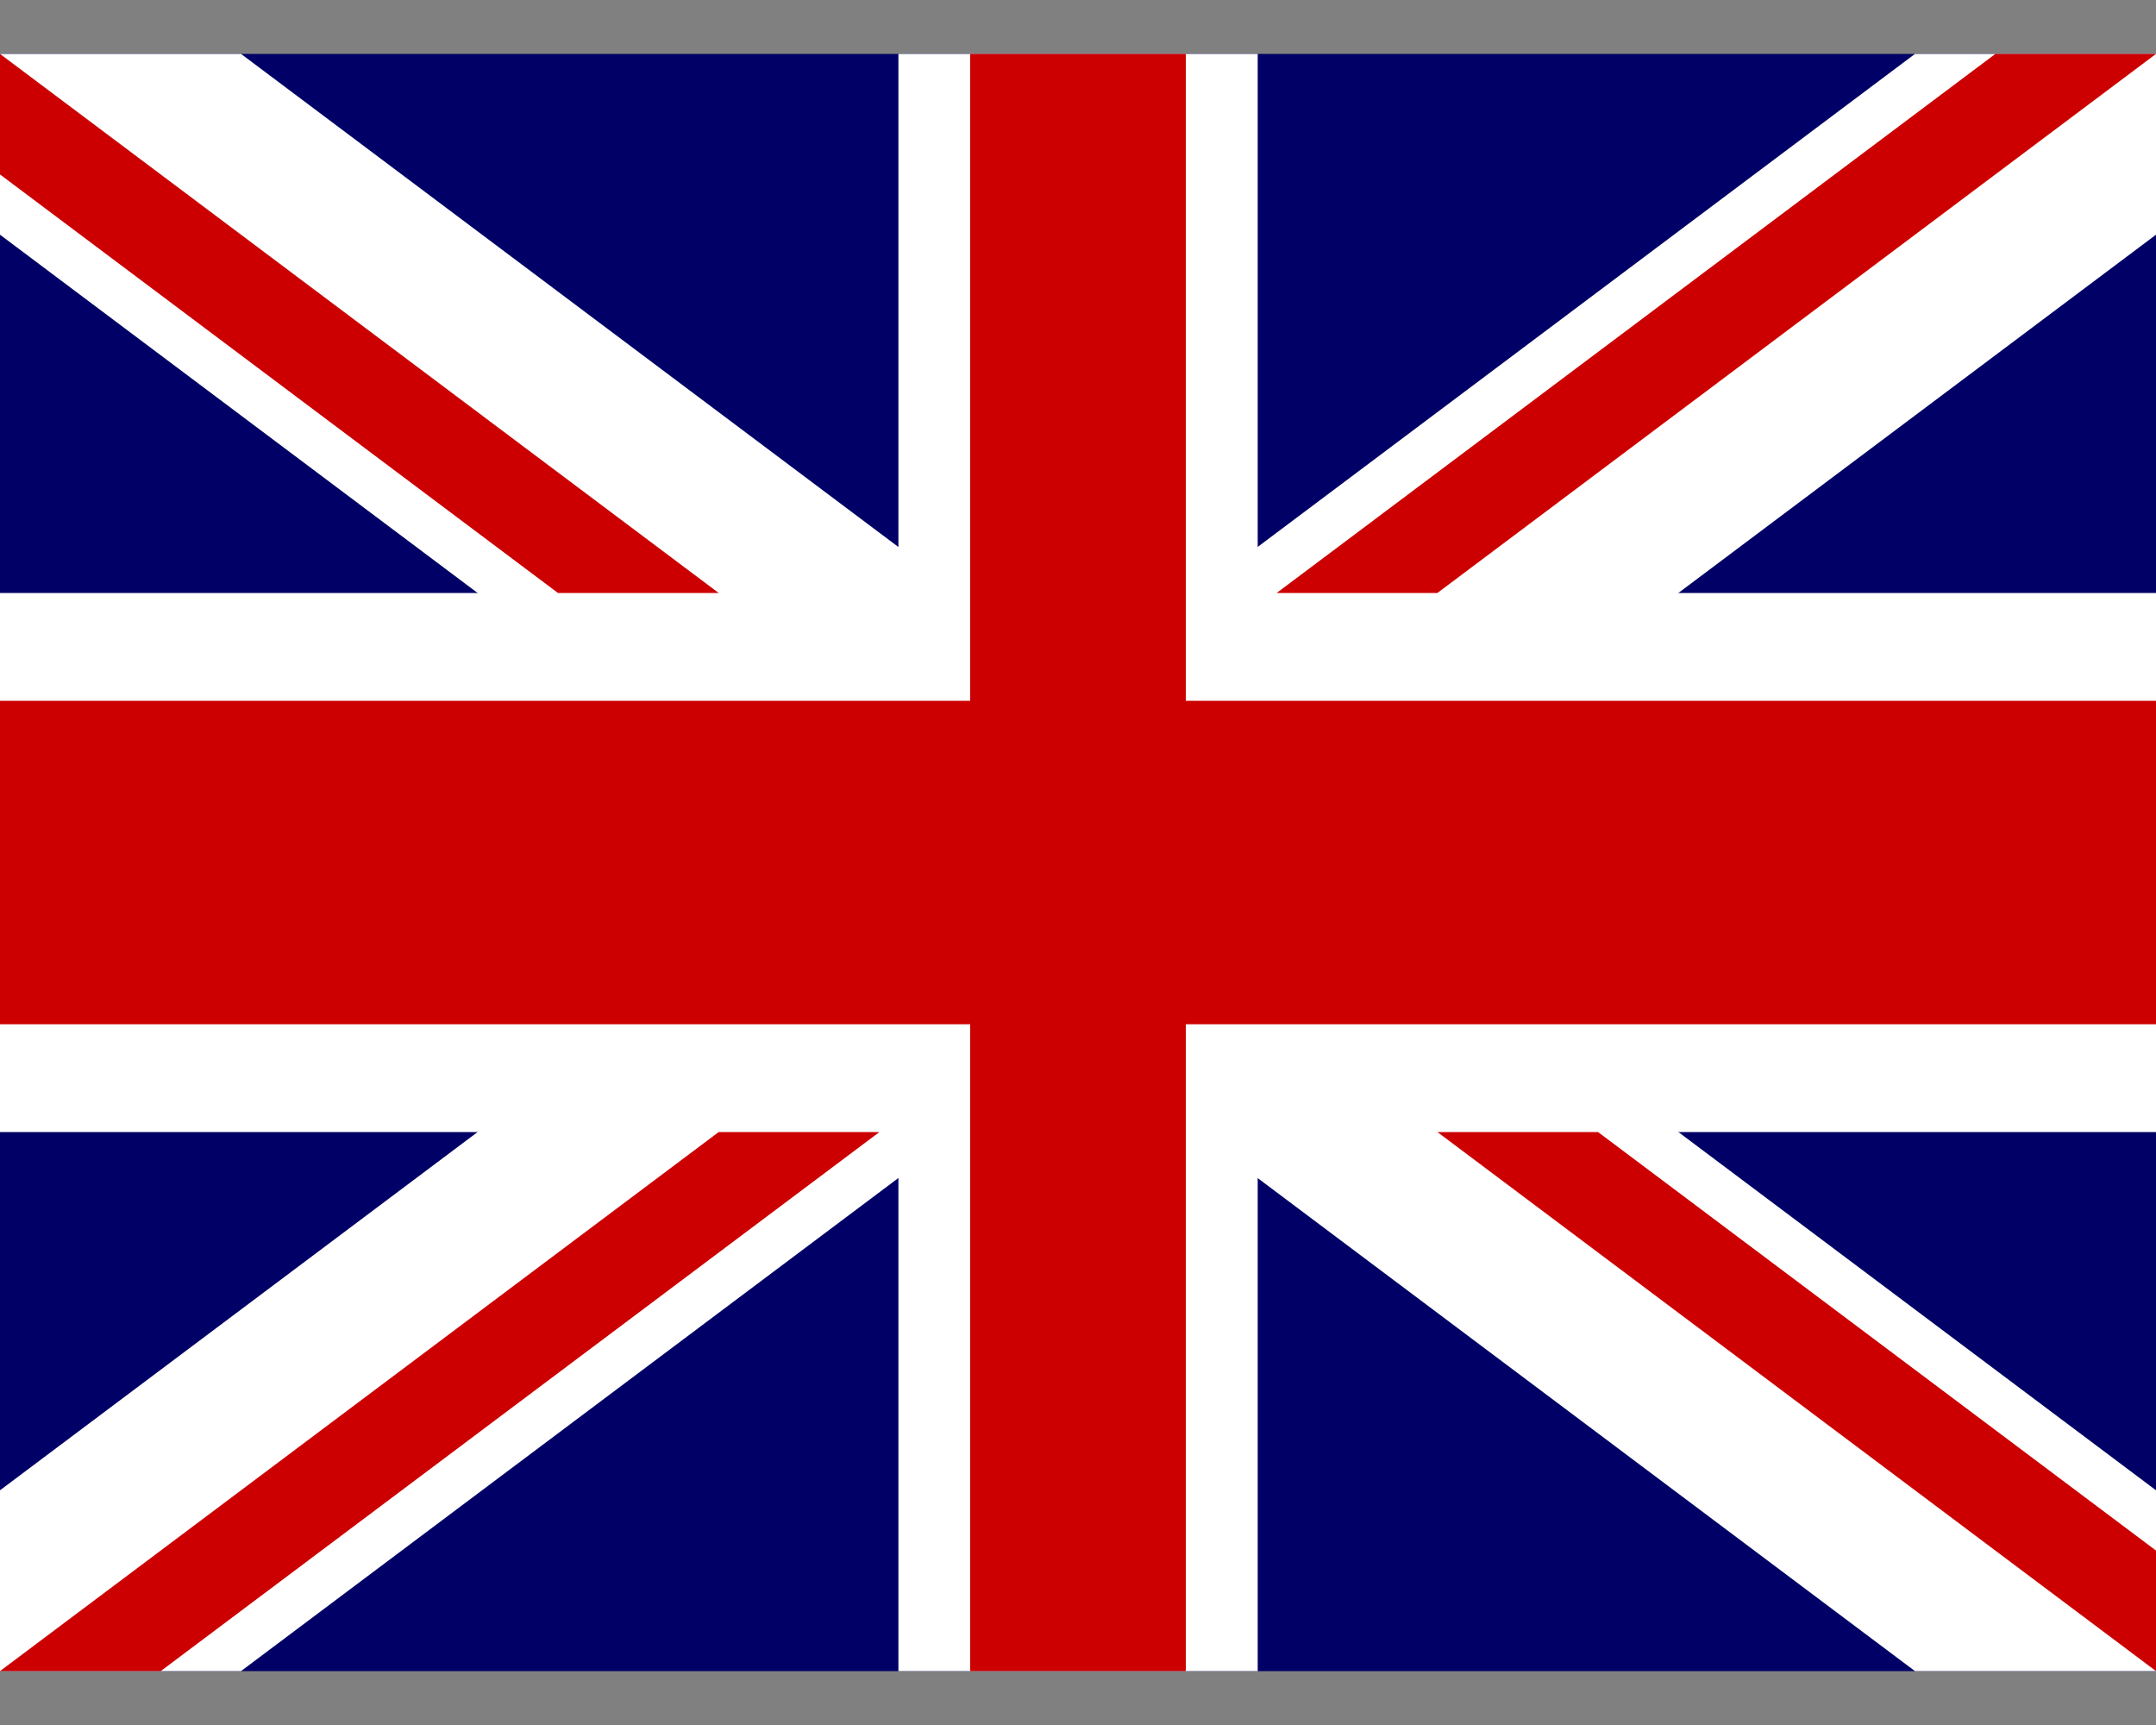 <svg width="20" height="16" viewBox="0 0 20 16" fill="none" xmlns="http://www.w3.org/2000/svg">
<rect x="0" y="0" width="20" height="16" fill="#808080" stroke="none"/>
<g clip-path="url(#clip0_2942_9233)">
<path d="M20 0.5H0V15.5H20V0.5Z" fill="#000066"/>
<path d="M0 0.5V2.177L17.764 15.5H20V13.823L2.236 0.5H0L0 0.5ZM20 0.5V2.177L2.236 15.5H0V13.823L17.764 0.5H20Z" fill="white"/>
<path d="M8.334 0.5V15.5H11.667V0.5H8.334ZM0 5.5V10.5H20V5.5H0Z" fill="white"/>
<path d="M0 6.5V9.5H20V6.5H0ZM9 0.5V15.5H11V0.5H9Z" fill="#CC0000"/>
<path d="M0 15.5L6.667 10.5H8.158L1.491 15.5H0H0ZM0 0.5L6.667 5.5H5.176L0 1.618V0.5L0 0.5ZM11.843 5.5L18.51 0.5H20L13.334 5.5H11.843ZM20 15.5L13.334 10.5H14.824L20 14.382V15.5Z" fill="#CC0000"/>
</g>
<defs>
<clipPath id="clip0_2942_9233">
<rect width="20" height="15" fill="white" transform="translate(0 0.5)"/>
</clipPath>
</defs>
</svg>
